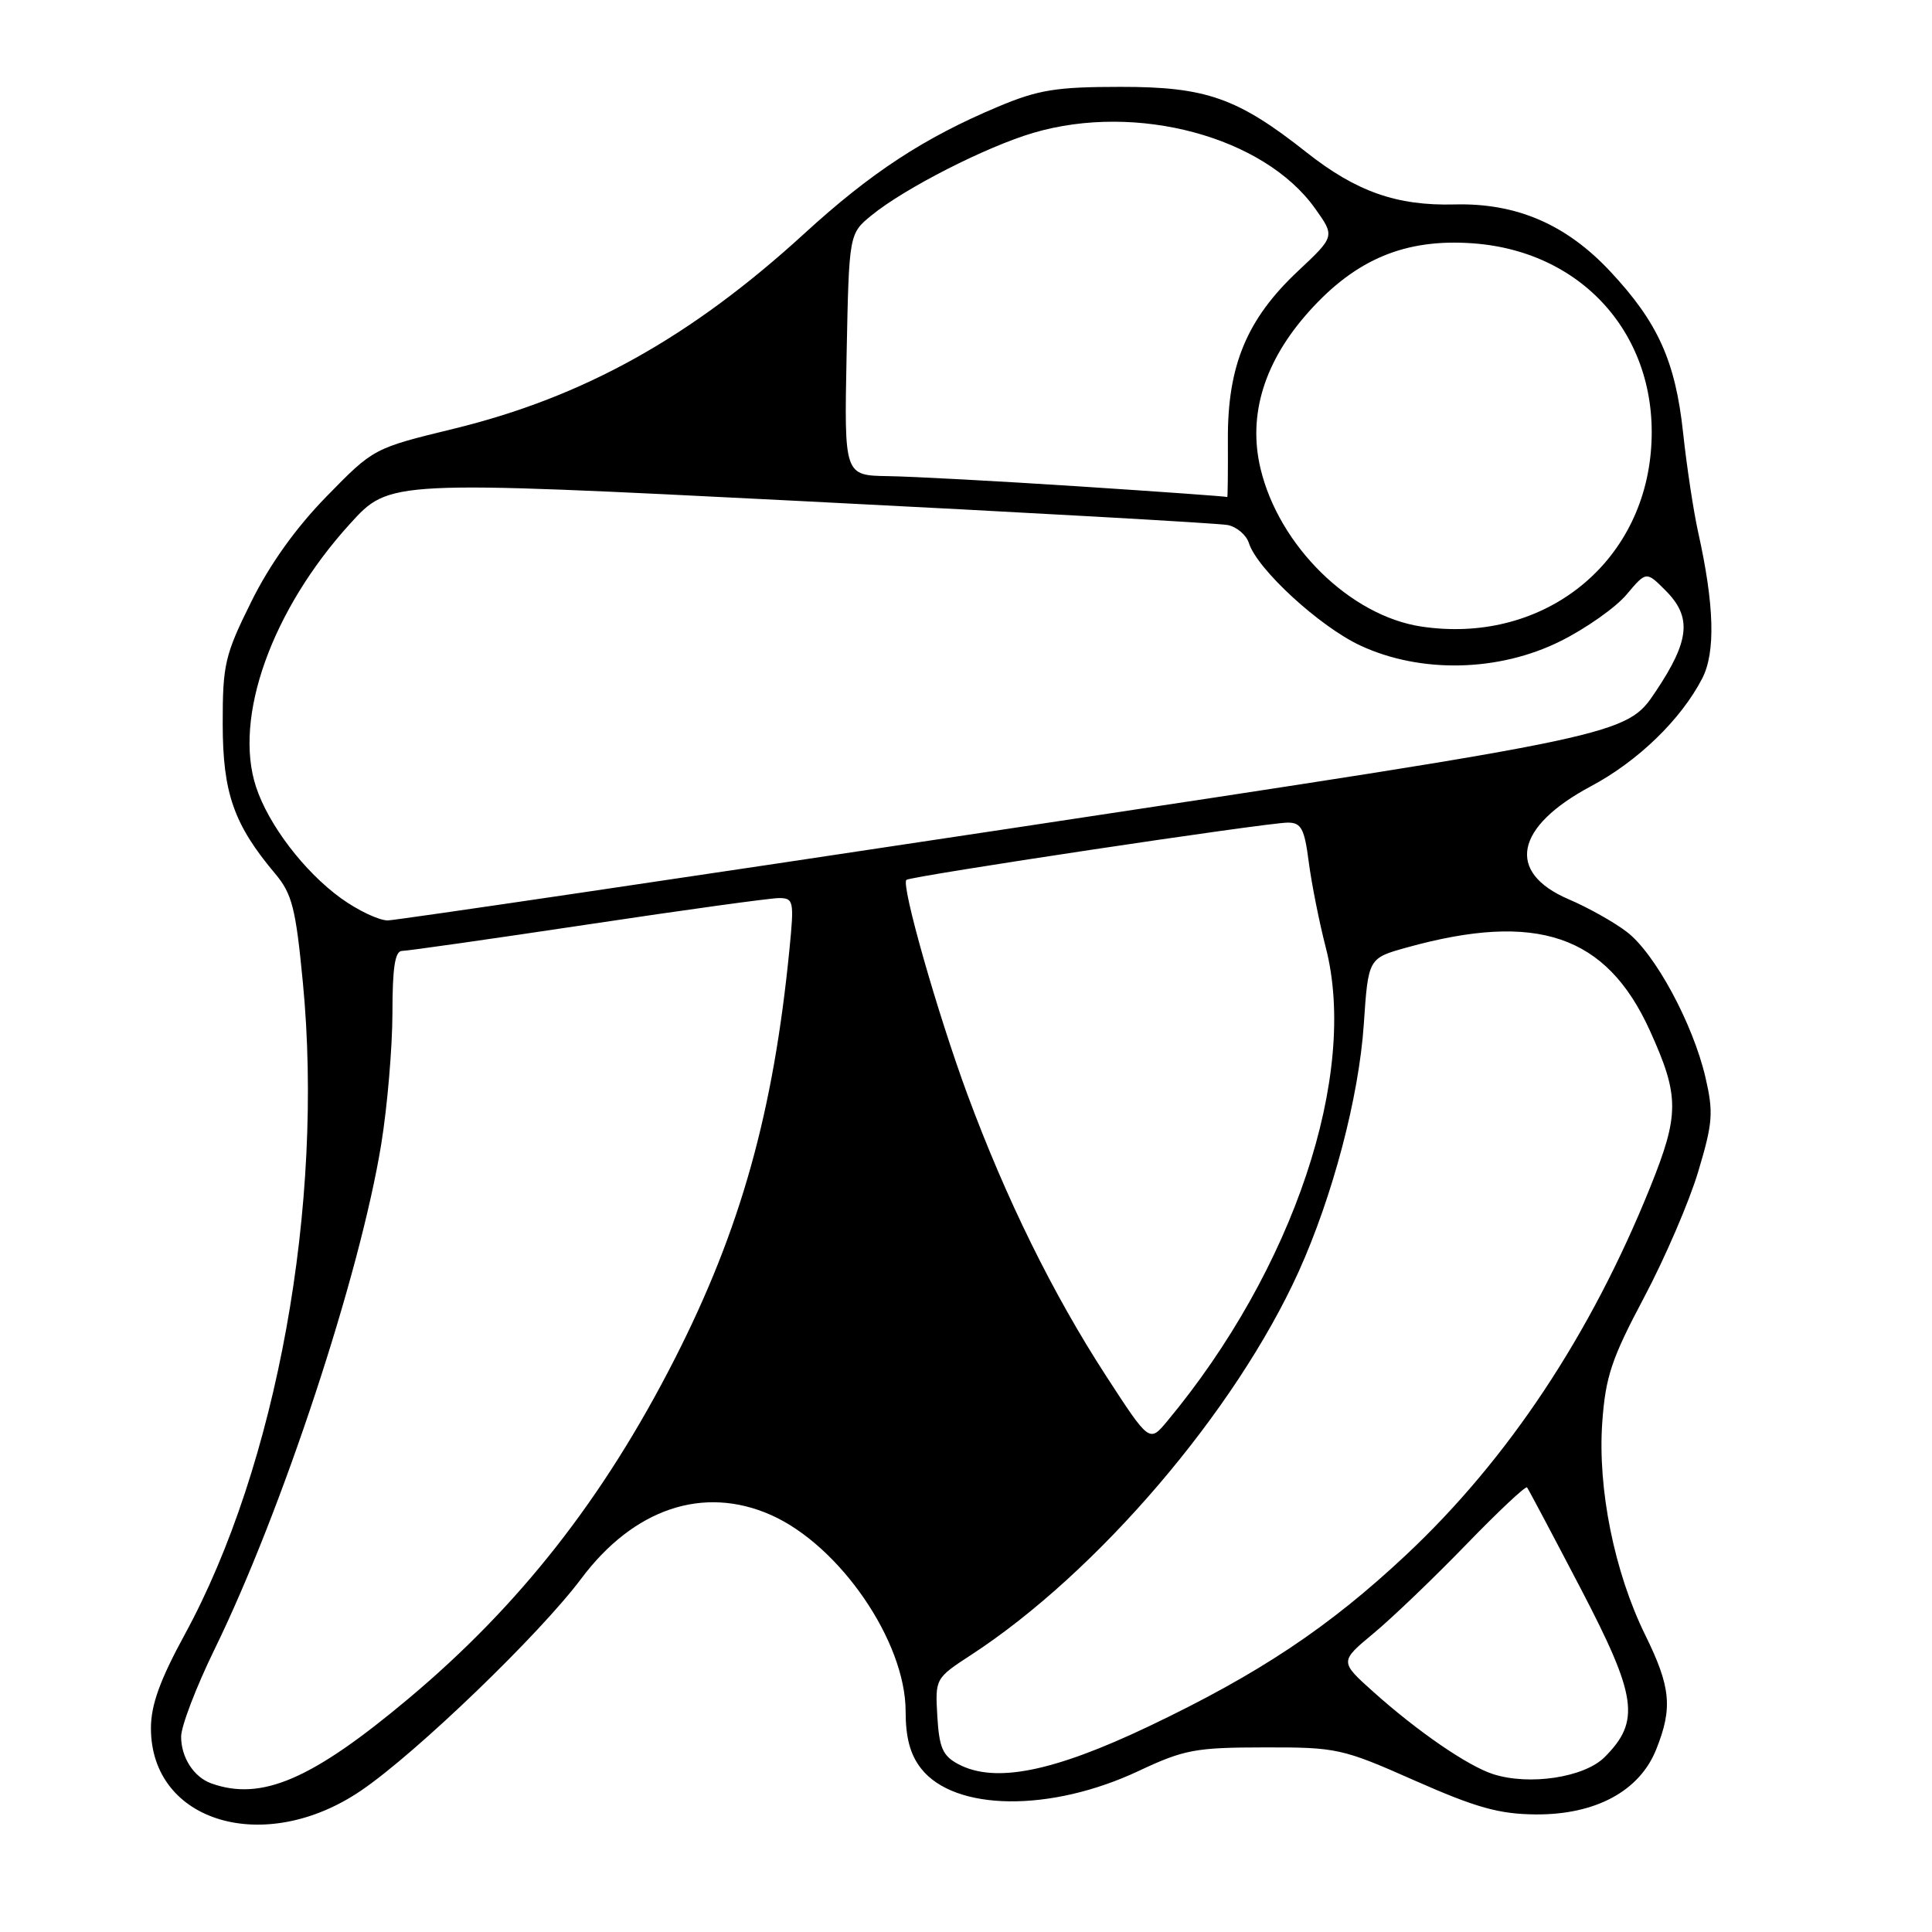 <?xml version="1.0" encoding="UTF-8" standalone="no"?>
<!DOCTYPE svg PUBLIC "-//W3C//DTD SVG 1.1//EN" "http://www.w3.org/Graphics/SVG/1.1/DTD/svg11.dtd" >
<svg xmlns="http://www.w3.org/2000/svg" xmlns:xlink="http://www.w3.org/1999/xlink" version="1.1" viewBox="0 0 256 256">
 <g >
 <path fill="currentColor"
d=" M 47.86 237.25 C 55.16 232.29 71.50 216.55 77.00 209.20 C 83.96 199.89 93.20 196.78 102.15 200.74 C 111.27 204.78 120.00 217.50 120.00 226.76 C 120.00 230.26 120.61 232.50 122.05 234.34 C 126.51 240.01 139.20 240.15 150.88 234.66 C 156.90 231.83 158.40 231.55 167.50 231.54 C 177.16 231.52 177.84 231.67 187.50 235.95 C 195.61 239.53 198.64 240.38 203.50 240.42 C 211.42 240.47 217.25 237.33 219.45 231.82 C 221.66 226.31 221.40 223.55 217.99 216.62 C 213.91 208.31 211.68 197.27 212.31 188.45 C 212.74 182.42 213.55 180.01 217.83 171.95 C 220.59 166.75 223.83 159.24 225.02 155.25 C 226.96 148.78 227.06 147.42 225.98 142.75 C 224.32 135.63 219.29 126.32 215.56 123.48 C 213.88 122.19 210.40 120.24 207.84 119.15 C 199.53 115.58 200.73 109.56 210.81 104.18 C 217.04 100.86 222.74 95.34 225.55 89.90 C 227.34 86.44 227.16 80.15 225.01 70.50 C 224.40 67.75 223.50 61.83 223.02 57.35 C 222.00 47.85 219.68 42.71 213.37 35.97 C 207.53 29.72 200.93 26.88 192.74 27.09 C 185.08 27.29 179.70 25.39 173.11 20.18 C 163.99 12.97 159.81 11.50 148.50 11.51 C 139.95 11.51 137.59 11.89 132.22 14.15 C 122.44 18.26 115.41 22.87 106.61 30.92 C 91.55 44.70 77.35 52.61 60.13 56.81 C 49.50 59.40 49.50 59.40 43.27 65.78 C 39.20 69.94 35.72 74.81 33.27 79.78 C 29.79 86.80 29.50 88.06 29.51 95.95 C 29.52 105.10 30.99 109.27 36.48 115.79 C 38.70 118.44 39.19 120.35 40.13 130.17 C 42.96 159.55 36.68 194.21 24.48 216.58 C 21.19 222.62 20.00 225.92 20.00 229.00 C 20.00 241.49 35.08 245.96 47.86 237.25 Z  M 28.00 236.31 C 25.68 235.48 24.00 232.87 24.00 230.12 C 24.00 228.74 25.99 223.54 28.42 218.56 C 37.37 200.25 47.71 168.89 50.52 151.58 C 51.33 146.58 51.99 138.79 52.00 134.25 C 52.00 128.20 52.34 126.00 53.28 126.00 C 53.99 126.00 65.05 124.42 77.86 122.50 C 90.67 120.57 102.08 119.00 103.21 119.00 C 105.16 119.00 105.24 119.38 104.61 125.75 C 102.48 147.44 98.13 162.95 89.36 180.15 C 79.97 198.56 68.86 212.73 54.11 225.09 C 41.31 235.82 34.64 238.68 28.00 236.31 Z  M 197.84 235.08 C 194.49 234.00 187.84 229.43 182.00 224.20 C 177.50 220.17 177.50 220.17 182.00 216.43 C 184.47 214.38 189.99 209.09 194.25 204.69 C 198.52 200.28 202.16 196.86 202.34 197.09 C 202.52 197.31 205.71 203.33 209.43 210.45 C 216.93 224.81 217.39 228.06 212.62 232.83 C 209.93 235.52 202.66 236.63 197.84 235.08 Z  M 127.00 233.77 C 124.92 232.67 124.45 231.61 124.20 227.42 C 123.91 222.41 123.93 222.38 128.70 219.27 C 145.46 208.33 163.68 187.00 172.06 168.54 C 176.59 158.53 180.06 145.37 180.71 135.73 C 181.30 126.97 181.30 126.97 186.40 125.55 C 203.64 120.76 212.85 123.90 218.59 136.50 C 222.55 145.22 222.56 147.64 218.65 157.34 C 210.78 176.85 199.82 193.37 186.35 206.00 C 176.10 215.62 166.85 221.78 152.22 228.75 C 139.52 234.79 131.85 236.32 127.00 233.77 Z  M 146.57 182.33 C 139.53 171.49 133.30 158.85 128.18 145.00 C 124.20 134.21 119.38 117.27 120.10 116.59 C 120.62 116.10 167.86 109.00 170.64 109.00 C 172.42 109.00 172.85 109.79 173.42 114.25 C 173.80 117.14 174.81 122.20 175.66 125.50 C 180.04 142.37 171.41 168.19 154.65 188.33 C 152.30 191.15 152.30 191.15 146.57 182.33 Z  M 45.15 119.00 C 40.29 115.47 35.59 109.30 33.93 104.28 C 30.90 95.09 35.99 80.83 46.40 69.38 C 51.62 63.64 51.62 63.64 106.06 66.39 C 136.00 67.90 161.48 69.33 162.68 69.57 C 163.88 69.81 165.15 70.89 165.49 71.97 C 166.59 75.43 174.86 83.03 180.26 85.54 C 188.26 89.26 198.62 89.03 206.80 84.94 C 210.17 83.26 214.09 80.49 215.53 78.78 C 218.14 75.68 218.14 75.68 220.69 78.24 C 224.21 81.76 223.91 84.87 219.38 91.64 C 215.50 97.44 215.50 97.44 134.50 109.68 C 89.95 116.41 52.56 121.93 51.40 121.96 C 50.25 121.98 47.43 120.65 45.15 119.00 Z  M 188.33 83.02 C 178.91 81.60 169.48 72.34 167.03 62.11 C 165.32 54.99 167.52 47.87 173.47 41.25 C 179.69 34.32 186.23 31.60 195.14 32.24 C 210.10 33.31 220.09 45.03 218.74 59.93 C 217.35 75.25 204.01 85.38 188.33 83.02 Z  M 143.00 64.45 C 132.28 63.75 120.88 63.14 117.68 63.09 C 111.86 63.00 111.86 63.00 112.18 46.98 C 112.50 30.97 112.50 30.97 115.50 28.52 C 119.90 24.93 130.70 19.43 136.93 17.60 C 150.62 13.57 167.49 18.11 174.26 27.63 C 176.89 31.32 176.89 31.32 172.00 35.91 C 165.21 42.28 162.65 48.44 162.70 58.25 C 162.72 62.51 162.68 65.94 162.62 65.86 C 162.55 65.78 153.72 65.15 143.00 64.45 Z "/>
</g>
</svg>